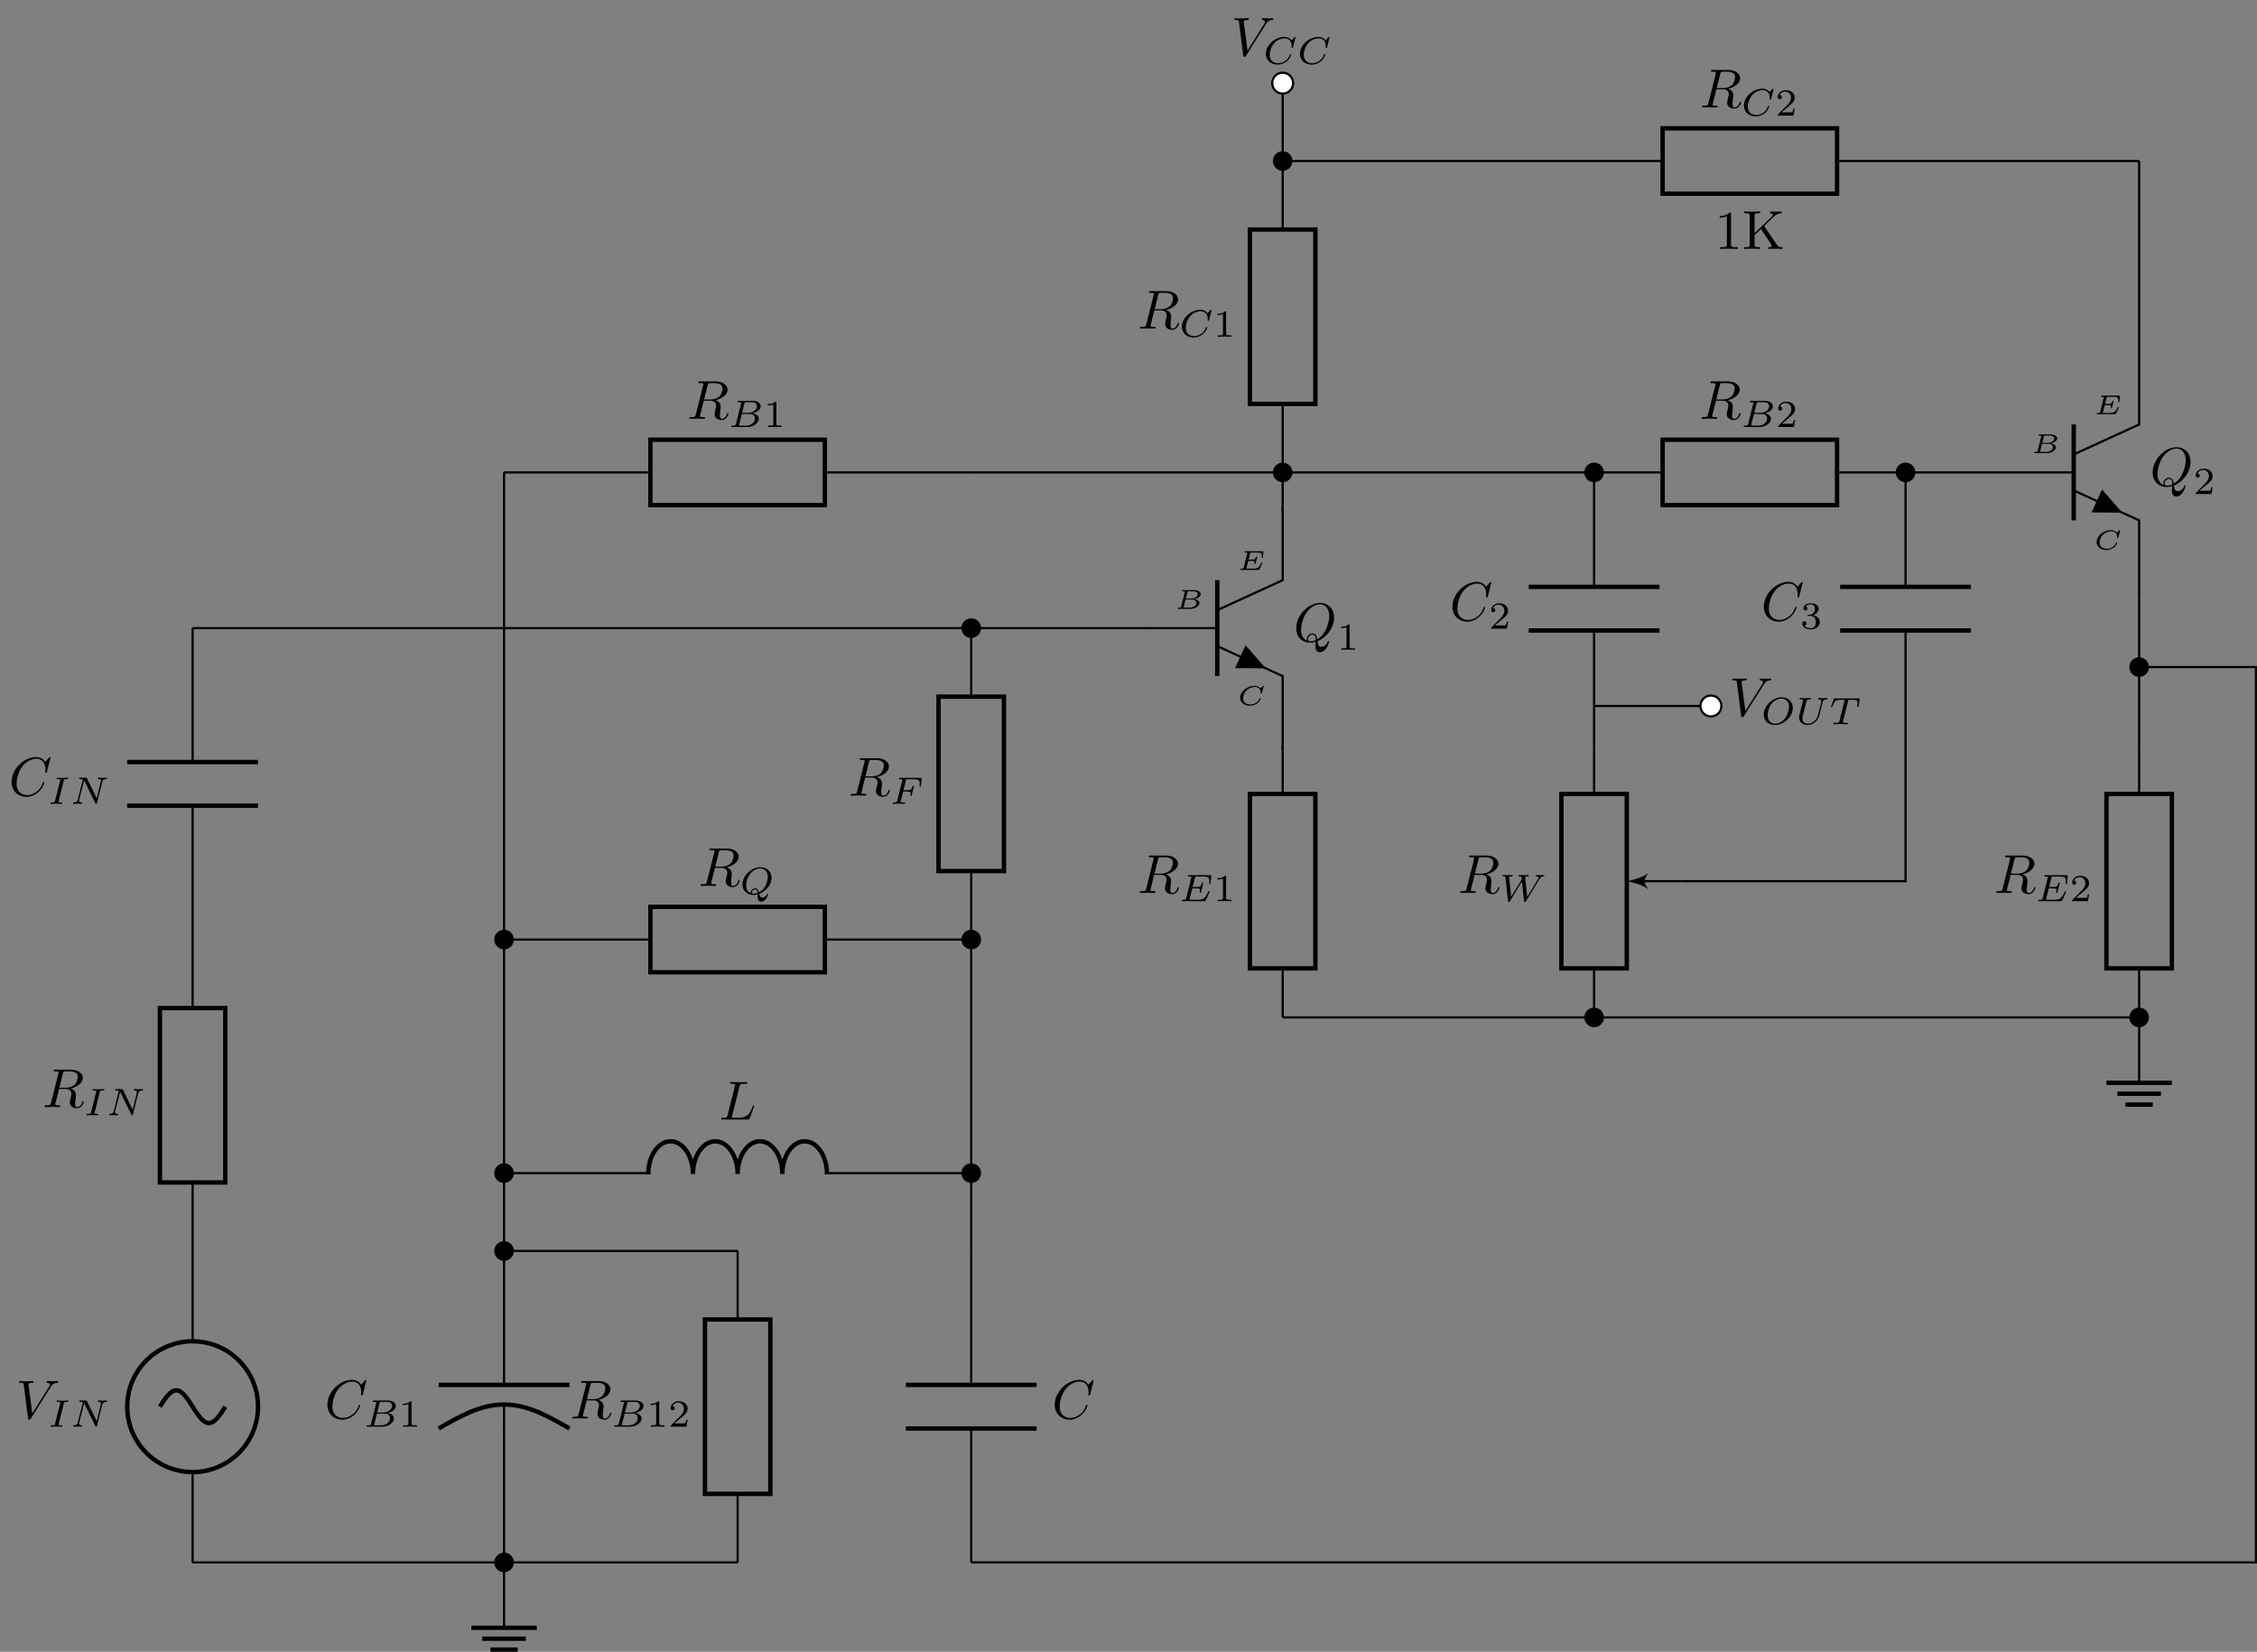 <svg height="300.706" viewBox="0 0 410.853 300.706" width="410.853" xmlns="http://www.w3.org/2000/svg" xmlns:xlink="http://www.w3.org/1999/xlink"><rect x="0" y="0" width="410.853" height="300.706" fill="#808080" stroke="none"/><defs><clipPath id="a"><path d="m176 121h234.852v164h-234.852zm0 0"/></clipPath><clipPath id="b"><path d="m85 295h14v5.707h-14zm0 0"/></clipPath><g id="c"><path d="m6.266-5.672c.484-.781.906-.812 1.266-.828.125-.016.141-.172.141-.188 0-.078-.062-.125-.141-.125-.25 0-.547.031-.812.031-.328 0-.672-.031-.984-.031-.062 0-.188 0-.188.188 0 .109.078.125.156.125.266.016.453.125.453.328 0 .156-.141.375-.141.375l-3.062 4.875-.688-5.281c0-.172.234-.297.688-.297.141 0 .25 0 .25-.203 0-.078-.078-.109-.125-.109-.406 0-.828.031-1.25.031-.172 0-.359 0-.547 0-.172 0-.359-.031-.531-.031-.078 0-.188 0-.188.188 0 .125.078.125.25.125.547 0 .562.094.594.344l.781 6.141c.031.203.078.234.203.234.156 0 .203-.047.281-.172zm0 0"/></g><g id="d"><path d="m3.734-6.125c.062-.234.094-.328.281-.359.094-.016.406-.016.609-.016.703 0 1.812 0 1.812.984 0 .344-.156 1.031-.547 1.422-.266.25-.781.578-1.688.578h-1.109zm1.438 2.734c1.016-.219 2.188-.922 2.188-1.922 0-.859-.891-1.5-2.203-1.5h-2.828c-.203 0-.297 0-.297.203 0 .109.094.109.281.109.016 0 .203 0 .375.016.188.031.266.031.266.172 0 .031 0 .062-.031.188l-1.344 5.344c-.094.391-.109.469-.906.469-.172 0-.266 0-.266.203 0 .109.125.109.141.109.281 0 .984-.031 1.25-.031.281 0 1 .031 1.281.031.078 0 .188 0 .188-.203 0-.109-.078-.109-.281-.109-.359 0-.641 0-.641-.172 0-.062.016-.109.031-.172l.656-2.641h1.188c.906 0 1.078.562 1.078.906 0 .141-.078.453-.141.688-.062.281-.156.641-.156.844 0 1.078 1.203 1.078 1.328 1.078.844 0 1.203-1 1.203-1.141 0-.125-.109-.125-.125-.125-.094 0-.109.062-.125.141-.25.734-.688.906-.906.906-.328 0-.406-.219-.406-.609 0-.312.062-.812.109-1.141.016-.141.031-.328.031-.469 0-.766-.672-1.078-.938-1.172zm0 0"/></g><g id="e"><path d="m7.578-6.922c0-.031-.016-.109-.109-.109-.031 0-.047.016-.156.125l-.688.766c-.094-.141-.547-.891-1.656-.891-2.234 0-4.469 2.203-4.469 4.516 0 1.641 1.172 2.734 2.703 2.734.859 0 1.625-.391 2.156-.859.922-.812 1.094-1.719 1.094-1.75 0-.109-.109-.109-.125-.109-.062 0-.109.031-.125.109-.094.281-.328 1-1.016 1.578-.688.547-1.312.719-1.828.719-.891 0-1.953-.516-1.953-2.062 0-.578.203-2.188 1.203-3.359.609-.703 1.547-1.203 2.438-1.203 1.016 0 1.609.766 1.609 1.922 0 .406-.031.406-.031.516 0 .094.109.094.141.094.125 0 .125-.016.188-.203zm0 0"/></g><g id="f"><path d="m4.359-.062c1.547-.578 3.016-2.359 3.016-4.281 0-1.609-1.062-2.688-2.547-2.688-2.141 0-4.344 2.266-4.344 4.594 0 1.656 1.125 2.656 2.562 2.656.25 0 .578-.047.969-.156-.031.625-.031.641-.031.781 0 .312 0 1.094.828 1.094 1.172 0 1.656-1.828 1.656-1.938 0-.062-.062-.094-.109-.094-.078 0-.094.047-.125.109-.234.703-.812.953-1.156.953-.469 0-.609-.266-.719-1.031zm-1.875-.078c-.781-.312-1.125-1.078-1.125-1.984 0-.688.266-2.109 1.016-3.172.734-1.016 1.672-1.484 2.406-1.484.984 0 1.719.781 1.719 2.109 0 1-.516 3.344-2.188 4.266-.047-.344-.141-1.062-.875-1.062-.531 0-1.016.484-1.016 1.016 0 .188.062.297.062.312zm.609.109c-.141 0-.453 0-.453-.422 0-.406.375-.797.797-.797s.609.234.609.844c0 .141-.016.156-.109.203-.266.109-.562.172-.844.172zm0 0"/></g><g id="g"><path d="m2.875-4.203c.062-.25.078-.312.609-.312.172 0 .25 0 .25-.141 0-.062-.047-.109-.109-.109-.141 0-.328.031-.469.031-.156 0-.312 0-.469 0h-.484c-.156 0-.328-.031-.484-.031-.047 0-.141 0-.141.156 0 .094.078.094.234.094 0 0 .141 0 .25.016.141.016.203.031.203.109 0 .031-.016.078-.031.141l-.938 3.703c-.047.219-.078.297-.594.297-.188 0-.25 0-.25.156 0 0 0 .094.109.094.203 0 .734-.031.938-.031l.484.016c.141 0 .328.016.469.016.047 0 .156 0 .156-.156 0-.094-.094-.094-.219-.094-.016 0-.172 0-.312-.016-.156-.016-.156-.047-.156-.109 0 0 0-.047.031-.141zm0 0"/></g><g id="h"><path d="m5.812-4c.062-.266.188-.5.734-.516.031 0 .141 0 .141-.141 0-.047-.031-.109-.109-.109-.219 0-.484.031-.719.031-.172 0-.562-.031-.734-.031-.031 0-.141 0-.141.156 0 .094.094.094.156.094.328.016.438.125.438.297 0 .047 0 .094-.031.156l-.75 3.047-1.766-3.625c-.062-.125-.078-.125-.25-.125h-.953c-.125 0-.219 0-.219.156 0 .094.078.094.234.094.141 0 .297.016.438.047l-.922 3.719c-.062.266-.188.484-.734.5-.047 0-.141 0-.141.141 0 .078.047.109.094.109.234 0 .5-.031.734-.031.172 0 .562.031.734.031.078 0 .141-.031.141-.141s-.078-.109-.156-.109c-.438-.016-.438-.203-.438-.297 0-.031 0-.062.016-.172l.906-3.562 2.031 4.156c.047.125.078.125.156.125.109 0 .109-.016.141-.141zm0 0"/></g><g id="i"><path d="m1.328-.547c-.062.234-.078.297-.625.297-.109 0-.203 0-.203.141 0 .109.078.109.203.109h2.703c1.172 0 2.078-.797 2.078-1.484 0-.5-.453-.922-1.203-1 .844-.156 1.547-.688 1.547-1.281 0-.531-.531-1-1.438-1h-2.531c-.141 0-.234 0-.234.156 0 .094.094.094.234.094 0 0 .141 0 .266.016.141.016.156.031.156.109 0 0 0 .047-.031.141zm1.109-2.031.422-1.688c.062-.219.062-.25.359-.25h1.062c.703 0 .875.469.875.734 0 .562-.641 1.203-1.578 1.203zm-.328 2.328c-.219 0-.234-.016-.234-.078 0 0 0-.031.031-.141l.484-1.906h1.484c.641 0 .906.438.906.828 0 .703-.719 1.297-1.562 1.297zm0 0"/></g><g id="j"><path d="m5.875-4.812c0-.031-.016-.094-.094-.094-.047 0-.062.016-.125.094l-.5.531c-.062-.078-.453-.625-1.312-.625-1.703 0-3.359 1.5-3.359 3.078 0 1.141.891 1.969 2.141 1.969.375 0 1.047-.078 1.766-.688.547-.469.703-1.062.703-1.125 0-.094-.078-.094-.125-.094-.078 0-.094.031-.125.109-.281.953-1.25 1.547-2.094 1.547-.75 0-1.562-.406-1.562-1.5 0-.203.047-1.297.844-2.188.484-.531 1.219-.844 1.875-.844.812 0 1.281.578 1.281 1.359 0 .188-.016.25-.016.281 0 .094.094.094.125.094.109 0 .109-.016.141-.156zm0 0"/></g><g id="k"><path d="m5.516-1.609c.047-.094.047-.125.047-.125 0-.047-.031-.094-.125-.094-.016 0-.047 0-.078.016 0 .016-.016.031-.094.203-.453 1.016-.812 1.359-1.953 1.359h-1.188c-.203 0-.219-.016-.219-.078 0 0 0-.031.031-.141l.469-1.859h.781c.547 0 .625.078.625.312 0 .078-.016.203-.047.312-.016.062-.016.078-.016.094 0 0 0 .094.125.094.094 0 .094-.031.125-.156l.391-1.531c.016-.078.016-.094.016-.094 0-.078-.062-.109-.125-.109-.094 0-.094.047-.141.188-.141.547-.344.641-.938.641h-.734l.422-1.672c.047-.203.062-.234.344-.234h1.141c.922 0 1.141.188 1.141.812 0 .188-.031.391-.031.422 0 .062.031.125.125.125.109 0 .109-.062.125-.188l.125-1.203c.016-.219-.031-.219-.203-.219h-3.828c-.141 0-.219 0-.219.156 0 .094.062.094.219.094.109 0 .141 0 .266.016.141.016.156.031.156.094 0 .047-.016.125-.031.156l-.906 3.641c-.078.281-.078.328-.625.328-.125 0-.203 0-.203.156 0 .094.078.094.203.094h3.938c.172 0 .188 0 .234-.125zm0 0"/></g><g id="l"><path d="m2.328-4.438c0-.188 0-.188-.203-.188-.453.438-1.078.438-1.359.438v.25c.156 0 .625 0 1-.188v3.547c0 .234 0 .328-.688.328h-.266v.25c.125 0 .984-.031 1.234-.031.219 0 1.094.031 1.25.031v-.25h-.266c-.703 0-.703-.094-.703-.328zm0 0"/></g><g id="m"><path d="m3.516-1.266h-.234c-.016.156-.094.562-.188.625-.047.047-.578.047-.688.047h-1.281c.734-.641.984-.844 1.391-1.172.516-.406 1-.844 1-1.5 0-.844-.734-1.359-1.625-1.359-.859 0-1.453.609-1.453 1.25 0 .344.297.391.375.391.156 0 .359-.125.359-.375 0-.125-.047-.375-.406-.375.219-.484.688-.641 1.016-.641.703 0 1.062.547 1.062 1.109 0 .609-.438 1.078-.656 1.328l-1.672 1.672c-.078.062-.078.078-.078.266h2.875zm0 0"/></g><g id="n"><path d="m1.234-.406c-.031.141-.047.188-.422.188-.125 0-.203 0-.203.141 0 .078.078.078.156.078h2.172c.891 0 1.625-.562 1.625-1.062 0-.297-.297-.641-.969-.719.5-.062 1.203-.391 1.203-.891 0-.422-.5-.734-1.172-.734h-2.047c-.094 0-.172 0-.172.141 0 .078.062.078.172.078.062 0 .219 0 .328.031 0 .062 0 .078-.016.125zm.844-1.453.297-1.156c.031-.156.031-.172.234-.172h.922c.484 0 .719.266.719.531 0 .391-.531.797-1.234.797zm-.234 1.641c-.047 0-.109 0-.156-.016 0-.047 0-.047 0-.094l.344-1.359h1.219c.516 0 .766.297.766.609 0 .484-.594.859-1.219.859zm0 0"/></g><g id="o"><path d="m4.594-1.188c.016-.016.031-.062.031-.078 0-.031-.016-.094-.094-.094s-.078.016-.141.141c-.359.766-.641 1-1.531 1h-1c-.047 0-.109 0-.156-.016 0-.047 0-.047.016-.094l.328-1.312h.641c.484 0 .5.078.5.234 0 .047 0 .094-.031.219v.047s0 .078.094.078c.078 0 .094-.031.109-.109l.297-1.125c0-.016 0-.047 0-.078 0-.016-.016-.078-.094-.078-.094 0-.094.031-.125.109-.109.406-.266.469-.734.469h-.609l.281-1.125c.047-.156.047-.156.25-.156h.969c.719 0 .922.109.922.641 0 .062-.016.156-.016.234 0 .062.047.094.109.094.094 0 .094-.047.109-.141l.078-.891.016-.078c0-.094-.078-.094-.172-.094h-3.094c-.094 0-.172 0-.172.141 0 .094.062.094.188.094.047 0 .219 0 .312.031 0 .047 0 .062-.016.125l-.641 2.594c-.047.141-.047.188-.438.188-.125 0-.203 0-.203.141 0 .078.078.078.172.078h3.172c.125 0 .125 0 .172-.094zm0 0"/></g><g id="p"><path d="m4.859-3.438c0-.016 0-.078-.078-.078-.031 0-.031 0-.094.062l-.344.344c-.016.016-.047.047-.062.047 0 0-.016-.016-.016-.016-.109-.109-.406-.438-1.062-.438-1.375 0-2.625 1.078-2.625 2.172 0 .812.688 1.453 1.766 1.453.5 0 .938-.172 1.25-.359.641-.422.703-.953.703-.953 0-.078-.062-.078-.094-.078-.062 0-.094.016-.109.062-.234.797-1.062 1.109-1.625 1.109-.594 0-1.344-.25-1.344-1.125 0-.562.297-1.141.609-1.438.578-.547 1.234-.625 1.547-.625.641 0 1.047.422 1.047 1 0 .109-.016.125-.016.156 0 .078.062.078.109.078.094 0 .094-.016.125-.109zm0 0"/></g></defs><path d="m28.346 85.042v-16.441m0-23.812v-16.441" fill="none" stroke="#000" stroke-miterlimit="10" stroke-width=".399" transform="matrix(1 0 0 -1 6.717 312.78)"/><path d="m40.252 56.694c0 6.574-5.328 11.906-11.906 11.906-6.574 0-11.906-5.332-11.906-11.906 0-6.574 5.332-11.906 11.906-11.906 6.578 0 11.906 5.332 11.906 11.906zm0 0" fill="none" stroke="#000" stroke-miterlimit="10" stroke-width=".797" transform="matrix(1 0 0 -1 6.717 312.78)"/><path d="m22.392 56.694c.973 1.523 1.902 2.977 2.977 2.977 1.078 0 2.008-1.453 2.977-2.977.973-1.523 1.898-2.977 2.977-2.977s2.008 1.453 2.977 2.977" fill="none" stroke="#000" stroke-miterlimit="10" stroke-width=".797" transform="matrix(1 0 0 -1 6.717 312.78)"/><use x="2.918" xlink:href="#c" y="258.232"/><use x="8.729" xlink:href="#g" y="259.726"/><use x="12.804" xlink:href="#h" y="259.726"/><path d="m28.346 85.042v12.473m0 31.746v12.473" fill="none" stroke="#000" stroke-miterlimit="10" stroke-width=".399" transform="matrix(1 0 0 -1 6.717 312.78)"/><path d="m34.299 129.26v-31.746h-11.906v31.746zm0 0" fill="none" stroke="#000" stroke-miterlimit="10" stroke-width=".797" transform="matrix(1 0 0 -1 6.717 312.78)"/><use x="7.713" xlink:href="#d" y="201.539"/><use x="15.277" xlink:href="#g" y="203.033"/><use x="19.352" xlink:href="#h" y="203.033"/><path d="m170.08 226.776h-26.645m-31.75 0h-26.645" fill="none" stroke="#000" stroke-miterlimit="10" stroke-width=".399" transform="matrix(1 0 0 -1 6.717 312.78)"/><path d="m111.685 232.729h31.75v-11.906h-31.75zm0 0" fill="none" stroke="#000" stroke-miterlimit="10" stroke-width=".797" transform="matrix(1 0 0 -1 6.717 312.78)"/><use x="125.079" xlink:href="#d" y="76.243"/><use x="132.644" xlink:href="#i" y="77.738"/><use x="139.003" xlink:href="#l" y="77.738"/><path d="m127.56 85.042v-12.473m0-31.75v-12.473" fill="none" stroke="#000" stroke-miterlimit="10" stroke-width=".399" transform="matrix(1 0 0 -1 6.717 312.78)"/><path d="m121.607 40.819v31.75h11.906v-31.75zm0 0" fill="none" stroke="#000" stroke-miterlimit="10" stroke-width=".797" transform="matrix(1 0 0 -1 6.717 312.78)"/><use x="103.755" xlink:href="#d" y="258.232"/><use x="111.319" xlink:href="#i" y="259.726"/><g><use x="117.678" xlink:href="#l" y="259.726"/><use x="121.65" xlink:href="#m" y="259.726"/></g><path d="m340.162 226.776h-12.473m-31.75 0h-12.473" fill="none" stroke="#000" stroke-miterlimit="10" stroke-width=".399" transform="matrix(1 0 0 -1 6.717 312.78)"/><path d="m295.939 232.729h31.75v-11.906h-31.75zm0 0" fill="none" stroke="#000" stroke-miterlimit="10" stroke-width=".797" transform="matrix(1 0 0 -1 6.717 312.78)"/><use x="309.331" xlink:href="#d" y="76.243"/><use x="316.896" xlink:href="#i" y="77.738"/><use x="323.255" xlink:href="#m" y="77.738"/><path d="m226.775 226.776v12.473m0 31.746v12.473" fill="none" stroke="#000" stroke-miterlimit="10" stroke-width=".399" transform="matrix(1 0 0 -1 6.717 312.78)"/><path d="m232.728 270.995v-31.746h-11.906v31.746zm0 0" fill="none" stroke="#000" stroke-miterlimit="10" stroke-width=".797" transform="matrix(1 0 0 -1 6.717 312.78)"/><use x="207.095" xlink:href="#d" y="59.807"/><use x="214.66" xlink:href="#j" y="61.301"/><use x="220.862" xlink:href="#l" y="61.301"/><path d="m382.681 283.467h-54.992m-31.75 0h-54.992" fill="none" stroke="#000" stroke-miterlimit="10" stroke-width=".399" transform="matrix(1 0 0 -1 6.717 312.78)"/><path d="m295.939 289.421h31.75v-11.906h-31.75zm0 0" fill="none" stroke="#000" stroke-miterlimit="10" stroke-width=".797" transform="matrix(1 0 0 -1 6.717 312.78)"/><use x="309.409" xlink:href="#d" y="19.55"/><use x="316.974" xlink:href="#j" y="21.045"/><use x="323.177" xlink:href="#m" y="21.045"/><path d="m226.775 127.561v8.93m0 31.746v8.93" fill="none" stroke="#000" stroke-miterlimit="10" stroke-width=".399" transform="matrix(1 0 0 -1 6.717 312.78)"/><path d="m232.728 168.237v-31.746h-11.906v31.746zm0 0" fill="none" stroke="#000" stroke-miterlimit="10" stroke-width=".797" transform="matrix(1 0 0 -1 6.717 312.78)"/><use x="207.066" xlink:href="#d" y="162.563"/><use x="214.63" xlink:href="#k" y="164.057"/><use x="220.862" xlink:href="#l" y="164.057"/><path d="m382.681 127.561v8.93m0 31.746v8.93" fill="none" stroke="#000" stroke-miterlimit="10" stroke-width=".399" transform="matrix(1 0 0 -1 6.717 312.78)"/><path d="m388.635 168.237v-31.746h-11.906v31.746zm0 0" fill="none" stroke="#000" stroke-miterlimit="10" stroke-width=".797" transform="matrix(1 0 0 -1 6.717 312.78)"/><use x="362.971" xlink:href="#d" y="162.563"/><use x="370.536" xlink:href="#k" y="164.057"/><use x="376.768" xlink:href="#m" y="164.057"/><path d="m170.08 141.733v12.473m0 31.75v12.473" fill="none" stroke="#000" stroke-miterlimit="10" stroke-width=".399" transform="matrix(1 0 0 -1 6.717 312.78)"/><path d="m176.033 185.956v-31.75h-11.906v31.75zm0 0" fill="none" stroke="#000" stroke-miterlimit="10" stroke-width=".797" transform="matrix(1 0 0 -1 6.717 312.78)"/><use x="154.451" xlink:href="#d" y="144.846"/><path d="m2.391-2.25h.734c.531 0 .625.094.625.312 0 .109 0 .125-.047.328-.016.031-.031.062-.031.078 0 .062.062.109.125.109.094 0 .094-.047.141-.172l.375-1.469c0-.031.016-.125.016-.141 0-.078-.047-.109-.109-.109-.094 0-.109.047-.141.172-.141.547-.344.641-.938.641h-.688l.438-1.75c.047-.203.062-.234.344-.234h1.078c.922 0 1.094.219 1.094.812 0 .219-.031.375-.031.422 0 .062.031.125.125.125.109 0 .109-.062.125-.188l.125-1.203c.016-.219-.031-.219-.203-.219h-3.719c-.141 0-.219 0-.219.156 0 .094.078.094.219.094 0 0 .141 0 .266.016.141.016.156.031.156.094 0 .047-.016.125-.031.156l-.906 3.641c-.078.281-.078.328-.625.328-.109 0-.203 0-.203.141 0 .078.047.109.109.109.203 0 .719-.031.922-.031l.531.016c.188 0 .375.016.547.016.047 0 .156 0 .156-.156 0-.094-.078-.094-.234-.094-.016 0-.188 0-.375-.016-.141-.016-.203-.016-.203-.125 0-.016 0-.047.016-.125zm0 0" transform="translate(162.016 146.34)"/><path d="m170.08 141.733h-26.645m-31.75 0h-26.645" fill="none" stroke="#000" stroke-miterlimit="10" stroke-width=".399" transform="matrix(1 0 0 -1 6.717 312.78)"/><path d="m111.685 147.686h31.75v-11.906h-31.75zm0 0" fill="none" stroke="#000" stroke-miterlimit="10" stroke-width=".797" transform="matrix(1 0 0 -1 6.717 312.78)"/><use x="127.107" xlink:href="#d" y="161.283"/><path d="m3.234.422c0 .453.094.938.672.938.844 0 1.25-1.203 1.25-1.359 0-.047-.047-.094-.109-.094s-.078.062-.094.094c-.172.484-.625.625-.859.625-.281 0-.422-.125-.547-.688 1.234-.438 2.234-1.672 2.234-2.906 0-1.094-.797-1.938-2.031-1.938-1.656 0-3.266 1.562-3.266 3.141 0 1.125.828 1.906 2.031 1.906.125 0 .359-.016.719-.094zm-1.203-.594c-.359-.125-.875-.484-.875-1.422 0-.453.141-1.375.781-2.156.438-.547 1.109-.922 1.766-.922.75 0 1.391.5 1.391 1.516 0 .703-.328 2.203-1.609 2.828-.109-.438-.297-.719-.703-.719-.391 0-.781.328-.781.688 0 .125.016.141.031.188zm1.203-.031c-.141.047-.406.125-.672.125-.109 0-.359 0-.359-.281 0-.266.281-.5.578-.5.25 0 .438.109.453.656zm0 0" transform="translate(134.672 162.777)"/><path d="m283.467 177.167v-8.93m0-31.746v-8.93" fill="none" stroke="#000" stroke-miterlimit="10" stroke-width=".399" transform="matrix(1 0 0 -1 6.717 312.78)"/><path d="m277.513 136.491v31.746h11.906v-31.746zm0 0" fill="none" stroke="#000" stroke-miterlimit="10" stroke-width=".797" transform="matrix(1 0 0 -1 6.717 312.78)"/><path d="m299.342 152.366h-7.531" fill="none" stroke="#000" stroke-miterlimit="10" stroke-width=".399" transform="matrix(1 0 0 -1 6.717 312.78)"/><path d="m296.137 160.414c.996.199 2.789.602 3.984 1.496-.996-1.098-.996-1.895 0-2.988-1.195.895-2.988 1.293-3.984 1.492zm0 0"/><use x="265.397" xlink:href="#d" y="162.563"/><path d="m7.219-3.938.125-.188c.141-.188.312-.359.656-.391.078 0 .156 0 .156-.141 0-.047-.031-.109-.094-.109-.156 0-.359.031-.531.031-.234 0-.547-.031-.766-.031-.047 0-.156 0-.156.156 0 .094.094.094.125.094.156.016.391.062.391.25 0 .078-.078.203-.109.25l-1.969 3.234-.375-3.531c0-.188.406-.203.484-.203.094 0 .188 0 .188-.141 0-.016 0-.109-.125-.109s-.297.016-.422.031c-.141 0-.328 0-.469 0-.156 0-.562-.031-.719-.031-.047 0-.141 0-.141.156 0 .094.078.094.172.094.297 0 .344.062.359.125 0 .047.016.234.047.453l-1.922 3.156-.359-3.422c0-.031-.016-.094-.016-.109 0-.203.438-.203.484-.203.094 0 .188 0 .188-.141 0-.031-.016-.109-.109-.109-.203 0-.703.031-.891.031-.234 0-.531-.031-.734-.031-.078 0-.141.031-.141.156 0 .094.078.094.188.094.328 0 .328.047.359.219l.453 4.25c.016.141.031.188.156.188.109 0 .172-.062.203-.141l2.172-3.578.391 3.531c.016.156.047.188.156.188s.156-.062.203-.141zm0 0" transform="translate(272.961 164.057)"/><path d="m28.346 141.733v24.379m0 7.938v24.379" fill="none" stroke="#000" stroke-miterlimit="10" stroke-width=".399" transform="matrix(1 0 0 -1 6.717 312.78)"/><path d="m16.439 166.112h23.812m-23.812 7.938h23.812" fill="none" stroke="#000" stroke-miterlimit="10" stroke-width=".797" transform="matrix(1 0 0 -1 6.717 312.78)"/><use x="1.609" xlink:href="#e" y="144.846"/><use x="8.729" xlink:href="#g" y="146.34"/><use x="12.804" xlink:href="#h" y="146.34"/><path d="m283.467 177.167v20.836m0 7.938v20.836" fill="none" stroke="#000" stroke-miterlimit="10" stroke-width=".399" transform="matrix(1 0 0 -1 6.717 312.78)"/><path d="m271.564 198.003h23.809m-23.809 7.938h23.809" fill="none" stroke="#000" stroke-miterlimit="10" stroke-width=".797" transform="matrix(1 0 0 -1 6.717 312.78)"/><use x="263.887" xlink:href="#e" y="112.956"/><use x="271.007" xlink:href="#m" y="114.451"/><path d="m340.162 177.167v20.836m0 7.938v20.836" fill="none" stroke="#000" stroke-miterlimit="10" stroke-width=".399" transform="matrix(1 0 0 -1 6.717 312.78)"/><path d="m328.256 198.003h23.812m-23.812 7.938h23.812" fill="none" stroke="#000" stroke-miterlimit="10" stroke-width=".797" transform="matrix(1 0 0 -1 6.717 312.78)"/><use x="320.58" xlink:href="#e" y="112.956"/><path d="m1.906-2.328c.547 0 .938.375.938 1.125 0 .859-.516 1.125-.906 1.125-.281 0-.906-.078-1.188-.5.328 0 .406-.234.406-.391 0-.219-.172-.375-.391-.375-.188 0-.391.125-.391.406 0 .656.719 1.078 1.562 1.078.969 0 1.641-.656 1.641-1.344 0-.547-.438-1.094-1.203-1.25.719-.266.984-.781.984-1.219 0-.547-.625-.953-1.406-.953-.766 0-1.359.375-1.359.938 0 .234.156.359.359.359.219 0 .359-.156.359-.344 0-.203-.141-.359-.359-.375.25-.297.719-.375.984-.375.312 0 .75.156.75.75 0 .297-.094.625-.281.828-.219.266-.422.281-.766.312-.172.016-.188.016-.219.016-.016 0-.078.016-.078.094 0 .094.062.094.188.094zm0 0" transform="translate(327.7 114.451)"/><path d="m85.041 85.042v-24.379m0-7.938v-24.379" fill="none" stroke="#000" stroke-miterlimit="10" stroke-width=".399" transform="matrix(1 0 0 -1 6.717 312.78)"/><path d="m96.947 52.725c-3.883 2.234-7.598 4.363-11.906 4.363-4.309 0-8.023-2.129-11.906-4.363" fill="none" stroke="#000" stroke-miterlimit="10" stroke-width=".797" transform="matrix(1 0 0 -1 6.717 312.78)"/><path d="m96.947 60.663h-23.812" fill="none" stroke="#000" stroke-miterlimit="10" stroke-width=".797" transform="matrix(1 0 0 -1 6.717 312.78)"/><path d="m85.041 57.089v-4.363" fill="none" stroke="#000" stroke-miterlimit="10" stroke-width=".399" transform="matrix(1 0 0 -1 6.717 312.78)"/><use x="59.102" xlink:href="#e" y="258.232"/><use x="66.223" xlink:href="#i" y="259.726"/><use x="72.582" xlink:href="#l" y="259.726"/><path d="m170.08 28.346v24.379m0 7.938v24.379" fill="none" stroke="#000" stroke-miterlimit="10" stroke-width=".399" transform="matrix(1 0 0 -1 6.717 312.78)"/><path d="m158.174 52.725h23.812m-23.812 7.938h23.812" fill="none" stroke="#000" stroke-miterlimit="10" stroke-width=".797" transform="matrix(1 0 0 -1 6.717 312.78)"/><use x="191.5" xlink:href="#e" y="258.232"/><path d="m85.041 99.214h26.645m31.75 0h26.645" fill="none" stroke="#000" stroke-miterlimit="10" stroke-width=".399" transform="matrix(1 0 0 -1 6.717 312.78)"/><path d="m111.287 99.053c0 3.289 1.824 5.953 4.07 5.953s4.066-2.664 4.066-5.953c0 3.289 1.82 5.953 4.07 5.953 2.246 0 4.066-2.664 4.066-5.953 0 3.289 1.82 5.953 4.07 5.953 2.246 0 4.066-2.664 4.066-5.953 0 3.289 1.82 5.953 4.066 5.953 2.25 0 4.07-2.664 4.07-5.953" fill="none" stroke="#000" stroke-linejoin="bevel" stroke-miterlimit="10" stroke-width=".797" transform="matrix(1 0 0 -1 6.717 312.78)"/><path d="m3.734-6.031c.078-.359.109-.469 1.047-.469.297 0 .375 0 .375-.188 0-.125-.109-.125-.156-.125-.328 0-1.141.031-1.469.031-.297 0-1.031-.031-1.328-.031-.062 0-.188 0-.188.203 0 .109.094.109.281.109.016 0 .203 0 .375.016.172.031.266.031.266.172 0 .031 0 .062-.031.188l-1.344 5.344c-.094.391-.109.469-.906.469-.172 0-.266 0-.266.203 0 .109.094.109.266.109h4.625c.234 0 .234 0 .297-.172l.797-2.156c.031-.109.031-.125.031-.141 0-.031-.031-.109-.109-.109-.094 0-.109.062-.172.219-.344.906-.781 2.047-2.5 2.047h-.938c-.141 0-.172 0-.219 0-.109-.016-.141-.031-.141-.109 0-.031 0-.047.047-.219zm0 0" transform="translate(130.886 203.802)"/><path d="m382.681 248.8v-13.293l-11.906-5.457" fill="none" stroke="#000" stroke-miterlimit="10" stroke-width=".399" transform="matrix(1 0 0 -1 6.717 312.78)"/><path d="m370.775 235.507v-17.461" fill="none" stroke="#000" stroke-miterlimit="10" stroke-width=".797" transform="matrix(1 0 0 -1 6.717 312.78)"/><path d="m370.775 223.499 11.906-5.453v-13.297" fill="none" stroke="#000" stroke-miterlimit="10" stroke-width=".399" transform="matrix(1 0 0 -1 6.717 312.78)"/><path d="m381.688 91.203.953-2.082 3.691 4.211-5.598-.051zm0 0"/><path d="m370.775 226.776h-12.105" fill="none" stroke="#000" stroke-miterlimit="10" stroke-width=".399" transform="matrix(1 0 0 -1 6.717 312.78)"/><use x="391.378" xlink:href="#f" y="88.444"/><use x="399.254" xlink:href="#m" y="89.938"/><path d="m226.775 220.456v-13.297l-11.906-5.457" fill="none" stroke="#000" stroke-miterlimit="10" stroke-width=".399" transform="matrix(1 0 0 -1 6.717 312.78)"/><path d="m214.869 207.159v-17.461" fill="none" stroke="#000" stroke-miterlimit="10" stroke-width=".797" transform="matrix(1 0 0 -1 6.717 312.78)"/><path d="m214.869 195.155 11.906-5.457v-13.297" fill="none" stroke="#000" stroke-miterlimit="10" stroke-width=".399" transform="matrix(1 0 0 -1 6.717 312.78)"/><path d="m225.777 119.547.953-2.078 3.695 4.207-5.598-.047zm0 0"/><path d="m214.869 198.428h-12.105" fill="none" stroke="#000" stroke-miterlimit="10" stroke-width=".399" transform="matrix(1 0 0 -1 6.717 312.78)"/><use x="235.473" xlink:href="#f" y="116.79"/><use x="243.349" xlink:href="#l" y="118.285"/><path d="m202.963 198.428h-174.617" fill="none" stroke="#000" stroke-miterlimit="10" stroke-width=".399" transform="matrix(1 0 0 -1 6.717 312.78)"/><path d="m28.346 28.346h56.695" fill="none" stroke="#000" stroke-miterlimit="10" stroke-width=".399" transform="matrix(1 0 0 -1 6.717 312.78)"/><path d="m127.56 85.042h-42.52" fill="none" stroke="#000" stroke-miterlimit="10" stroke-width=".399" transform="matrix(1 0 0 -1 6.717 312.78)"/><path d="m127.56 28.346h-42.52" fill="none" stroke="#000" stroke-miterlimit="10" stroke-width=".399" transform="matrix(1 0 0 -1 6.717 312.78)"/><path d="m85.041 85.042v141.734" fill="none" stroke="#000" stroke-miterlimit="10" stroke-width=".399" transform="matrix(1 0 0 -1 6.717 312.78)"/><path d="m170.08 85.042v56.691" fill="none" stroke="#000" stroke-miterlimit="10" stroke-width=".399" transform="matrix(1 0 0 -1 6.717 312.78)"/><path d="m170.08 226.776h113.387" fill="none" stroke="#000" stroke-miterlimit="10" stroke-width=".399" transform="matrix(1 0 0 -1 6.717 312.78)"/><g clip-path="url(#a)"><path d="m170.08 28.346h233.863v162.996h-21.262" fill="none" stroke="#000" stroke-miterlimit="10" stroke-width=".399" transform="matrix(1 0 0 -1 6.717 312.78)"/></g><path d="m226.775 127.561h155.906" fill="none" stroke="#000" stroke-miterlimit="10" stroke-width=".399" transform="matrix(1 0 0 -1 6.717 312.78)"/><path d="m226.775 283.467h14.172" fill="none" stroke="#000" stroke-miterlimit="10" stroke-width=".399" transform="matrix(1 0 0 -1 6.717 312.78)"/><path d="m226.775 283.467v14.176" fill="none" stroke="#000" stroke-miterlimit="10" stroke-width=".399" transform="matrix(1 0 0 -1 6.717 312.78)"/><path d="m226.775 219.686v7.09" fill="none" stroke="#000" stroke-miterlimit="10" stroke-width=".399" transform="matrix(1 0 0 -1 6.717 312.78)"/><path d="m283.467 184.253h21.262" fill="none" stroke="#000" stroke-miterlimit="10" stroke-width=".399" transform="matrix(1 0 0 -1 6.717 312.78)"/><path d="m299.342 152.366h40.82v24.801" fill="none" stroke="#000" stroke-miterlimit="10" stroke-width=".399" transform="matrix(1 0 0 -1 6.717 312.78)"/><path d="m340.162 226.776h18.707" fill="none" stroke="#000" stroke-miterlimit="10" stroke-width=".399" transform="matrix(1 0 0 -1 6.717 312.78)"/><path d="m382.681 248.6v34.867" fill="none" stroke="#000" stroke-miterlimit="10" stroke-width=".399" transform="matrix(1 0 0 -1 6.717 312.78)"/><path d="m382.681 204.948v-27.781" fill="none" stroke="#000" stroke-miterlimit="10" stroke-width=".399" transform="matrix(1 0 0 -1 6.717 312.78)"/><path d="m382.681 127.561v-11.906" fill="none" stroke="#000" stroke-miterlimit="10" stroke-width=".399" transform="matrix(1 0 0 -1 6.717 312.78)"/><path d="m376.728 115.655h11.906m-9.922-1.984h7.938m-6.449-1.984h4.961" fill="none" stroke="#000" stroke-miterlimit="10" stroke-width=".797" transform="matrix(1 0 0 -1 6.717 312.78)"/><path d="m85.041 28.346v-11.906" fill="none" stroke="#000" stroke-miterlimit="10" stroke-width=".399" transform="matrix(1 0 0 -1 6.717 312.78)"/><g clip-path="url(#b)"><path d="m79.088 16.44h11.906m-9.922-1.984h7.938m-6.449-1.984h4.961" fill="none" stroke="#000" stroke-miterlimit="10" stroke-width=".797" transform="matrix(1 0 0 -1 6.717 312.78)"/></g><g stroke-width=".399"><path d="m285.056 127.561c0 .875-.711 1.586-1.59 1.586-.875 0-1.586-.711-1.586-1.586 0-.879.711-1.586 1.586-1.586.879 0 1.59.707 1.59 1.586zm0 0" stroke="#000" stroke-miterlimit="10" transform="matrix(1 0 0 -1 6.717 312.78)"/><path d="m285.056 226.776c0 .875-.711 1.586-1.59 1.586-.875 0-1.586-.711-1.586-1.586 0-.879.711-1.59 1.586-1.59.879 0 1.59.711 1.59 1.59zm0 0" stroke="#000" stroke-miterlimit="10" transform="matrix(1 0 0 -1 6.717 312.78)"/><path d="m341.748 226.776c0 .875-.711 1.586-1.586 1.586s-1.586-.711-1.586-1.586c0-.879.711-1.59 1.586-1.59s1.586.711 1.586 1.59zm0 0" stroke="#000" stroke-miterlimit="10" transform="matrix(1 0 0 -1 6.717 312.78)"/><path d="m384.267 127.561c0 .875-.707 1.586-1.586 1.586-.875 0-1.586-.711-1.586-1.586 0-.879.711-1.586 1.586-1.586.879 0 1.586.707 1.586 1.586zm0 0" stroke="#000" stroke-miterlimit="10" transform="matrix(1 0 0 -1 6.717 312.78)"/><path d="m384.267 191.343c0 .875-.707 1.586-1.586 1.586-.875 0-1.586-.711-1.586-1.586 0-.879.711-1.59 1.586-1.59.879 0 1.586.711 1.586 1.59zm0 0" stroke="#000" stroke-miterlimit="10" transform="matrix(1 0 0 -1 6.717 312.78)"/><path d="m86.627 28.346c0 .879-.711 1.586-1.586 1.586s-1.586-.707-1.586-1.586c0-.875.711-1.586 1.586-1.586s1.586.711 1.586 1.586zm0 0" stroke="#000" stroke-miterlimit="10" transform="matrix(1 0 0 -1 6.717 312.78)"/><path d="m86.627 85.042c0 .875-.711 1.586-1.586 1.586s-1.586-.711-1.586-1.586c0-.879.711-1.59 1.586-1.59s1.586.711 1.586 1.59zm0 0" stroke="#000" stroke-miterlimit="10" transform="matrix(1 0 0 -1 6.717 312.78)"/><path d="m86.627 99.214c0 .875-.711 1.586-1.586 1.586s-1.586-.711-1.586-1.586.711-1.586 1.586-1.586 1.586.711 1.586 1.586zm0 0" stroke="#000" stroke-miterlimit="10" transform="matrix(1 0 0 -1 6.717 312.78)"/><path d="m86.627 141.733c0 .879-.711 1.59-1.586 1.59s-1.586-.711-1.586-1.59c0-.875.711-1.586 1.586-1.586s1.586.711 1.586 1.586zm0 0" stroke="#000" stroke-miterlimit="10" transform="matrix(1 0 0 -1 6.717 312.78)"/><path d="m171.67 99.214c0 .875-.711 1.586-1.59 1.586-.875 0-1.586-.711-1.586-1.586s.711-1.586 1.586-1.586c.879 0 1.59.711 1.59 1.586zm0 0" stroke="#000" stroke-miterlimit="10" transform="matrix(1 0 0 -1 6.717 312.78)"/><path d="m171.67 141.733c0 .879-.711 1.59-1.59 1.59-.875 0-1.586-.711-1.586-1.59 0-.875.711-1.586 1.586-1.586.879 0 1.59.711 1.59 1.586zm0 0" stroke="#000" stroke-miterlimit="10" transform="matrix(1 0 0 -1 6.717 312.78)"/><path d="m171.67 198.428c0 .875-.711 1.586-1.59 1.586-.875 0-1.586-.711-1.586-1.586 0-.879.711-1.59 1.586-1.59.879 0 1.59.711 1.59 1.59zm0 0" stroke="#000" stroke-miterlimit="10" transform="matrix(1 0 0 -1 6.717 312.78)"/><path d="m228.361 283.467c0 .879-.711 1.586-1.586 1.586-.879 0-1.586-.707-1.586-1.586 0-.875.707-1.586 1.586-1.586.875 0 1.586.711 1.586 1.586zm0 0" stroke="#000" stroke-miterlimit="10" transform="matrix(1 0 0 -1 6.717 312.78)"/><path d="m228.361 226.776c0 .875-.711 1.586-1.586 1.586-.879 0-1.586-.711-1.586-1.586 0-.879.707-1.59 1.586-1.59.875 0 1.586.711 1.586 1.59zm0 0" stroke="#000" stroke-miterlimit="10" transform="matrix(1 0 0 -1 6.717 312.78)"/><path d="m306.635 184.253c0 1.055-.855 1.906-1.906 1.906-1.051 0-1.906-.852-1.906-1.906 0-1.051.855-1.902 1.906-1.902 1.051 0 1.906.852 1.906 1.902zm0 0" fill="#fff" stroke="#000" stroke-miterlimit="10" transform="matrix(1 0 0 -1 6.717 312.78)"/><path d="m228.678 297.643c0 1.051-.852 1.902-1.902 1.902-1.051 0-1.906-.852-1.906-1.902 0-1.055.855-1.906 1.906-1.906 1.051 0 1.902.852 1.902 1.906zm0 0" fill="#fff" stroke="#000" stroke-miterlimit="10" transform="matrix(1 0 0 -1 6.717 312.78)"/></g><g><path d="m2.938-6.375c0-.25 0-.266-.234-.266-.625.641-1.5.641-1.812.641v.312c.203 0 .781 0 1.297-.266v5.172c0 .359-.031.469-.922.469h-.312v.312c.344-.031 1.203-.031 1.609-.031.391 0 1.266 0 1.609.031v-.312h-.312c-.906 0-.922-.109-.922-.469zm0 0" transform="translate(312.163 45.312)"/><path d="m3.984-4.172 1.797-1.734c.078-.078.609-.578 1.422-.594v-.312c-.266.031-.578.031-.859.031-.359 0-.922 0-1.266-.031v.312c.406.016.469.234.469.328 0 .156-.109.266-.188.328l-3.109 2.984v-3.172c0-.359.016-.469.781-.469h.234v-.312c-.344.031-1.078.031-1.469.031-.375 0-1.125 0-1.469-.031v.312h.234c.766 0 .797.109.797.469v5.25c0 .359-.031.469-.797.469h-.234v.312c.344-.031 1.094-.031 1.469-.031s1.125 0 1.469.031v-.312h-.234c-.766 0-.781-.109-.781-.469v-1.734l1.156-1.109 1.797 2.672c.062.094.156.219.156.344 0 .297-.391.297-.594.297v.312c.344-.031 1.047-.031 1.422-.031.359 0 .734.016 1.156.031v-.312c-.547 0-.75-.031-1.047-.469zm0 0" transform="translate(317.144 45.312)"/></g><use x="224.131" xlink:href="#c" y="10.128"/><use x="229.942" xlink:href="#j" y="11.623"/><use x="236.144" xlink:href="#j" y="11.623"/><use x="314.763" xlink:href="#c" y="130.352"/><path d="m5.781-2.969c0-1.094-.797-1.938-2.031-1.938-1.656 0-3.266 1.562-3.266 3.141 0 1.125.828 1.906 2.031 1.906 1.656 0 3.266-1.516 3.266-3.109zm-3.219 2.875c-.734 0-1.359-.5-1.359-1.531 0-.359.094-1.344.734-2.141.469-.562 1.141-.906 1.766-.906.719 0 1.391.453 1.391 1.469 0 .5-.219 1.531-.859 2.266-.484.562-1.125.844-1.672.844zm0 0" transform="translate(320.575 131.846)"/><path d="m4.922-4c.078-.266.188-.5.75-.516.031 0 .141 0 .141-.141 0-.047-.047-.109-.109-.109-.219 0-.484.031-.719.031s-.531-.031-.734-.031c-.031 0-.141 0-.141.156 0 .094.094.094.156.094.328.016.438.125.438.297v.094c-.109.453-.625 2.547-.703 2.766-.391.891-1.219 1.25-1.781 1.25-.469 0-.969-.234-.969-.922 0-.172.031-.344.062-.5l.688-2.688c.062-.234.062-.297.609-.297.109 0 .203 0 .203-.141 0-.031-.016-.109-.109-.109-.203 0-.703.031-.906.031-.125 0-.375 0-.484 0-.141-.016-.312-.031-.438-.031-.047 0-.156 0-.156.156 0 .094.094.094.234.094 0 0 .141 0 .266.016.141.016.156.031.156.109 0 .031-.078.312-.109.453l-.156.625-.406 1.594c-.062.281-.062.344-.062.484 0 .859.719 1.375 1.547 1.375.969 0 1.891-.781 2.125-1.688zm0 0" transform="translate(326.851 131.846)"/><path d="m3.391-4.219c.047-.203.062-.219.219-.234h.406c.438 0 .609 0 .781.047.312.094.328.297.328.547 0 .109 0 .203-.047.562l-.016.078c0 .078.047.109.125.109.109 0 .109-.062.125-.172l.188-1.328c0-.094-.078-.094-.203-.094h-4.281c-.172 0-.188 0-.234.141l-.453 1.234c0 .031-.031.094-.031.125s.016.094.125.094c.094 0 .094-.031.141-.172.406-1.109.641-1.172 1.703-1.172h.281c.219 0 .219 0 .219.062 0 0 0 .047-.031.141l-.922 3.672c-.062.25-.078.328-.812.328-.25 0-.312 0-.312.156 0 .016.016.094.125.094.188 0 .406-.016.594-.016.203 0 .406-.016.594-.016.203 0 .438 0 .641.016.188 0 .391.016.578.016.062 0 .156 0 .156-.156 0-.094-.062-.094-.281-.094-.125 0-.266-.016-.406-.016-.234-.016-.25-.047-.25-.125 0-.062 0-.062.031-.172zm0 0" transform="translate(333.024 131.846)"/><use x="369.687" xlink:href="#n" y="82.489"/><use x="213.781" xlink:href="#n" y="110.835"/><use x="381.089" xlink:href="#o" y="75.402"/><use x="225.183" xlink:href="#o" y="103.748"/><use x="381.075" xlink:href="#p" y="100.019"/><use x="225.169" xlink:href="#p" y="128.365"/></svg>